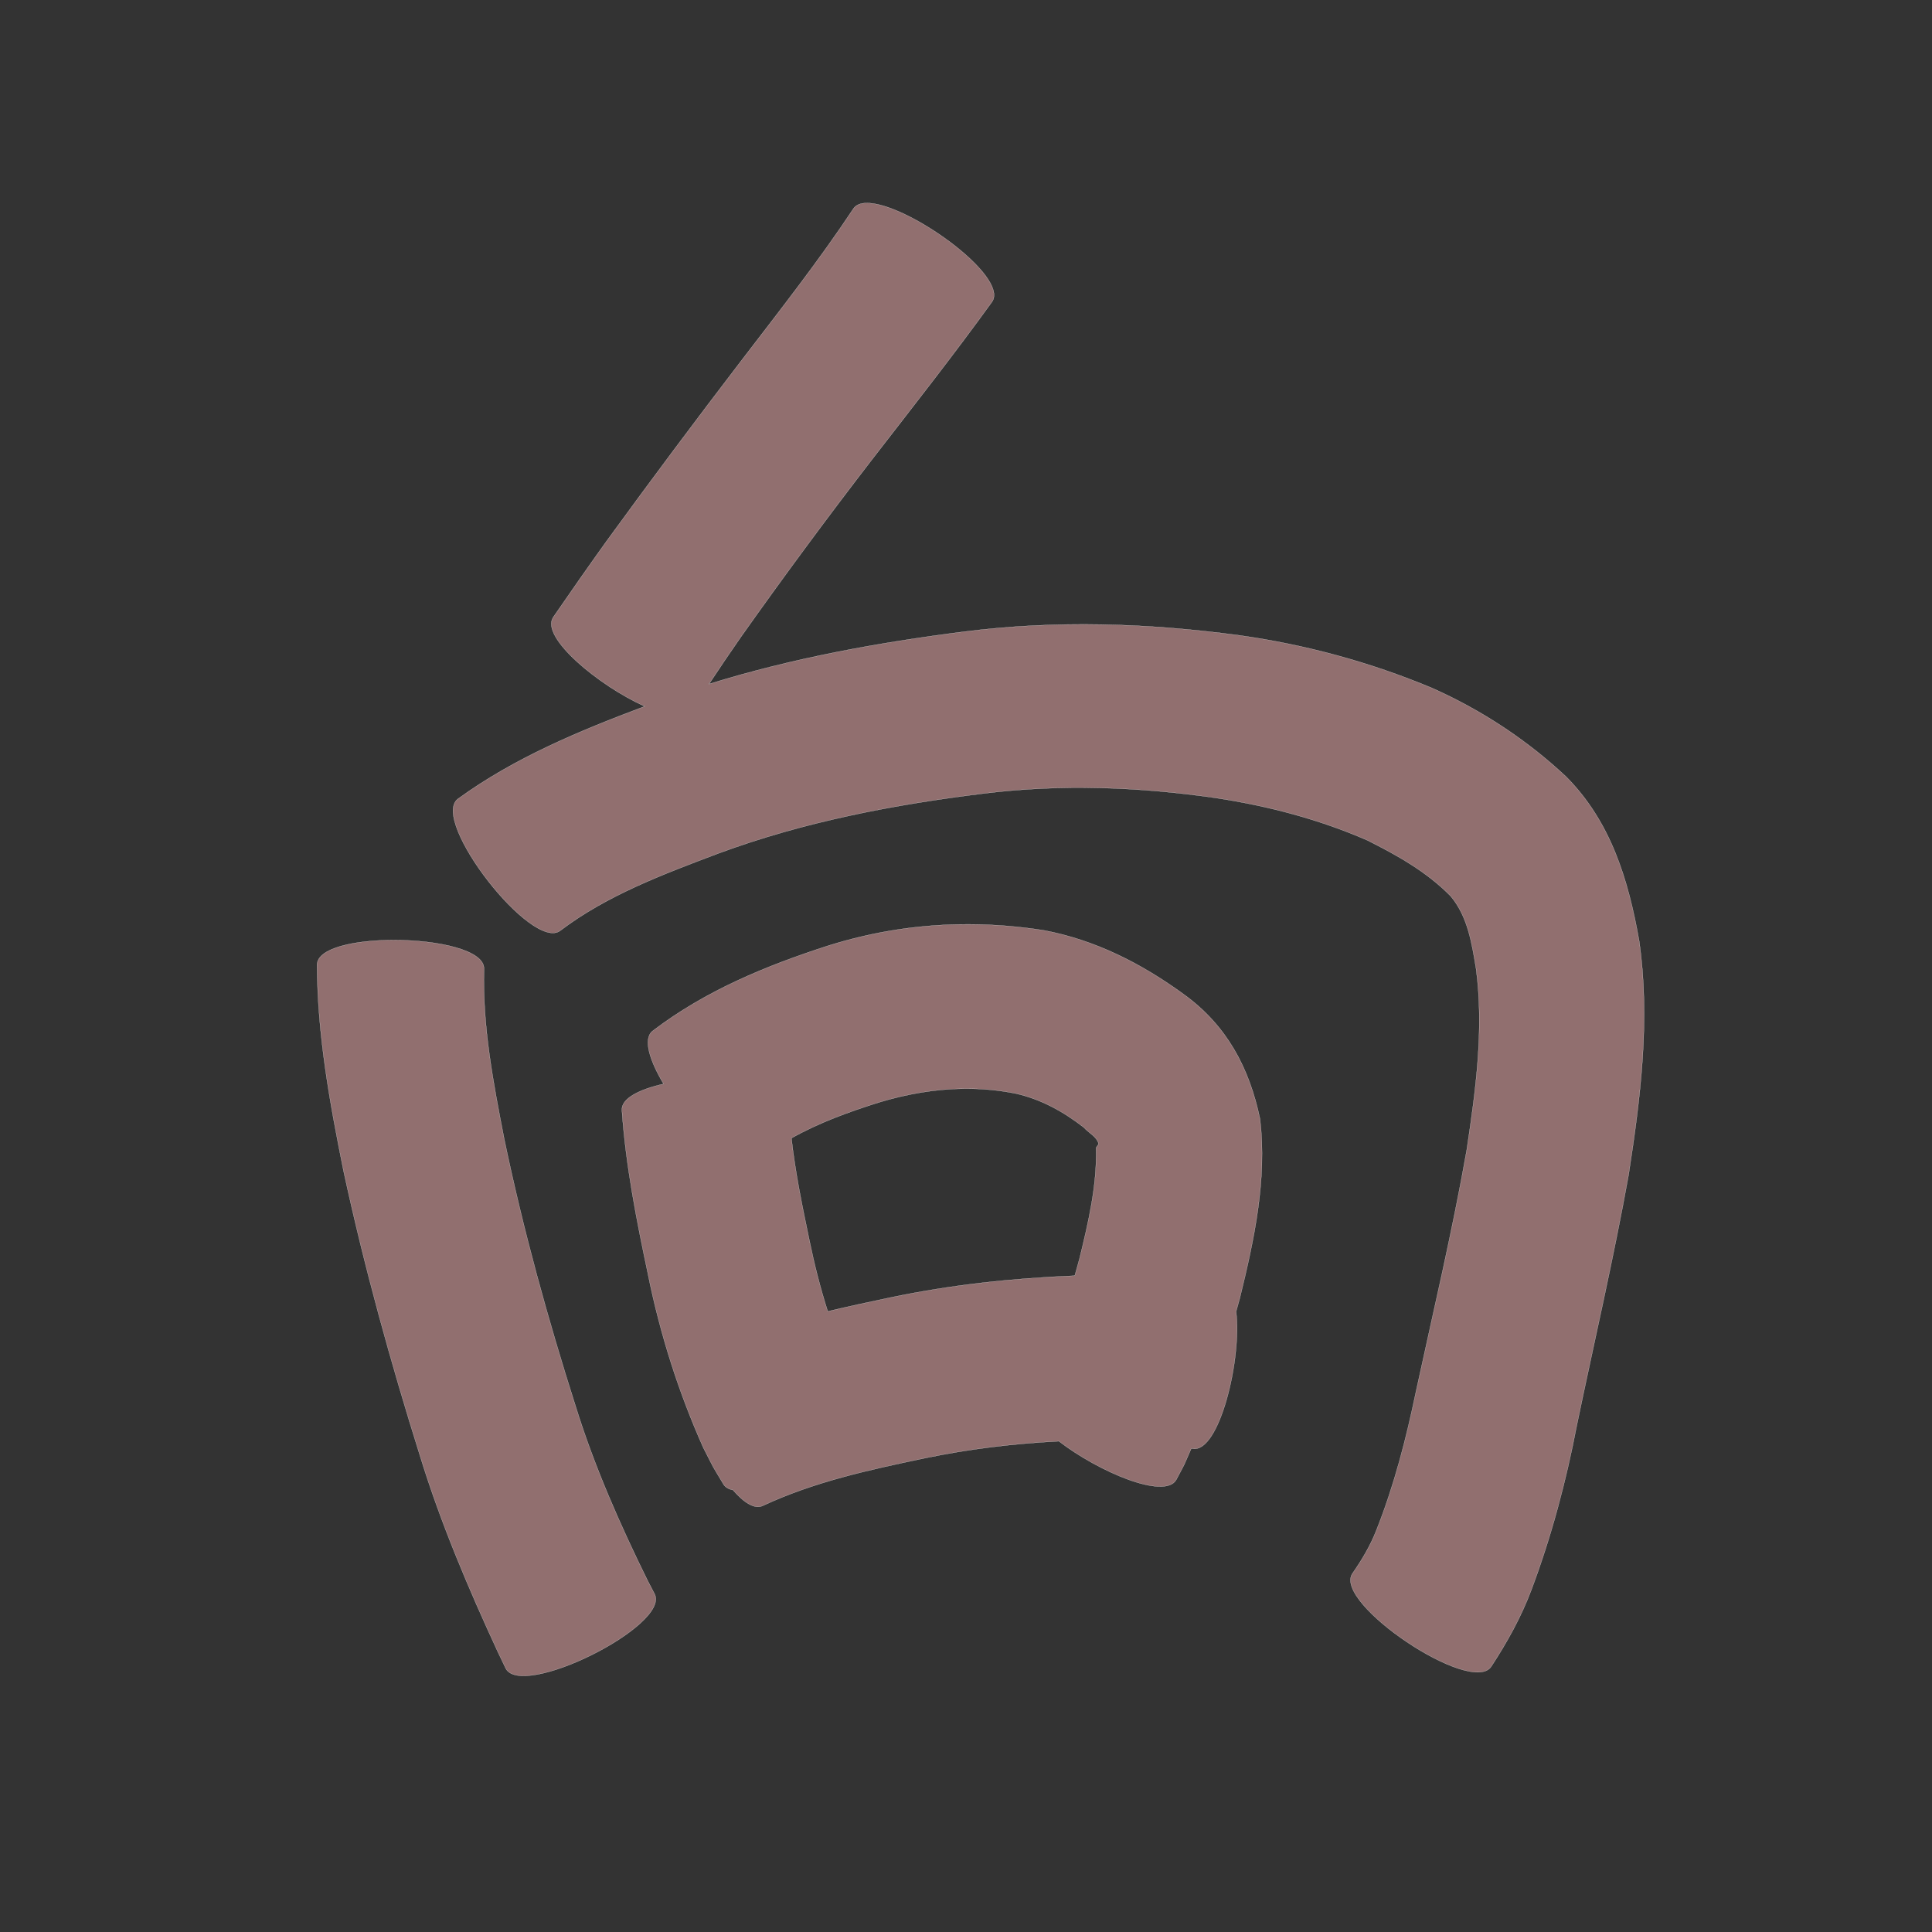 <?xml version="1.0" encoding="UTF-8" standalone="no"?>
<svg
   xmlns:dc="http://purl.org/dc/elements/1.1/"
   xmlns:cc="http://creativecommons.org/ns#"
   xmlns:rdf="http://www.w3.org/1999/02/22-rdf-syntax-ns#"
   xmlns:svg="http://www.w3.org/2000/svg"
   xmlns="http://www.w3.org/2000/svg"
   xmlns:sodipodi="http://sodipodi.sourceforge.net/DTD/sodipodi-0.dtd"
   xmlns:inkscape="http://www.inkscape.org/namespaces/inkscape"
   width="1024"
   height="1024"
   id="U5411"
   version="1.1"
   inkscape:version="0.48.0 r9654"
   sodipodi:docname="U+5411.svg">
  <rect width="100%" height="100%" fill="#333333" stroke="none"/>
  <defs
     id="defs11" />
  <sodipodi:namedview
     pagecolor="#ffffff"
     bordercolor="#666666"
     borderopacity="1"
     objecttolerance="10"
     gridtolerance="10"
     guidetolerance="10"
     inkscape:pageopacity="0"
     inkscape:pageshadow="2"
     inkscape:window-width="640"
     inkscape:window-height="480"
     id="namedview9"
     showgrid="false"
     inkscape:zoom="0.27441406"
     inkscape:cx="512"
     inkscape:cy="512"
     inkscape:window-x="0"
     inkscape:window-y="25"
     inkscape:window-maximized="0"
     inkscape:current-layer="U5411" />
  <path
     style="fill:#916f6f;fill-opacity:1;fill-rule:nonzero;stroke:#f9f9f9;stroke-width:0.1;stroke-miterlimit:4;stroke-dasharray:none"
     d="M 458.906 107.625 C 455.916 107.74 453.619 108.675 452.312 110.625 C 433.993 138.252 413.456 164.354 393.312 190.656 C 369.041 222.332 345.169 254.297 321.688 286.562 C 312.04 299.976 302.587 313.548 293.219 327.156 C 286.171 337.7 317.456 363.514 341.719 374.375 C 307.133 387.372 272.718 401.591 242.656 423.469 C 227.859 434.994 282.203 504.744 297 493.219 C 321.964 474.334 351.679 463.311 380.688 452.344 C 426.24 435.469 473.86 426.405 521.906 420.5 C 562.839 415.467 603.818 417.06 644.5 422.938 C 672.179 427.154 699.066 434.203 724.719 445.375 C 740.692 453.379 756.404 462.199 768.969 475.062 C 778.015 485.95 780.129 500.087 782.375 513.625 C 786.597 545.695 782.143 577.926 777.375 609.656 C 769.826 652.48 759.785 694.827 750.562 737.312 C 745.345 762.446 738.952 787.313 729.469 811.188 C 726.273 819.36 721.803 826.831 716.812 834 C 706.353 849.604 779.915 898.918 790.375 883.312 C 798.774 870.51 806.211 857.12 811.625 842.75 C 822.266 814.388 830.062 785.135 835.75 755.375 C 844.931 711.16 855.192 667.169 863.188 622.719 C 869.514 581.712 874.771 540.104 868.781 498.688 C 863.075 466.389 853.786 435.466 829.969 411.562 C 809.013 391.997 785.273 376.397 759.031 364.688 C 726.103 350.93 691.838 341.625 656.438 336.688 C 608.19 330.243 559.627 328.637 511.188 334.781 C 465.372 340.6 419.872 348.856 375.781 362.562 C 381.326 354.166 386.958 345.813 392.719 337.562 C 415.218 305.781 438.35 274.465 462.125 243.625 C 483.582 215.894 505.303 188.331 525.844 159.906 C 534.991 146.259 479.84 106.822 458.906 107.625 z M 513.594 489.906 C 488.461 489.829 463.514 493.52 438.969 501.25 C 405.894 511.919 373.765 525.178 345.906 546.438 C 340.682 550.583 344.278 562.017 351.719 574.5 C 338.769 577.431 329.22 582.223 329.625 588.469 C 331.667 617.782 337.369 646.589 343.438 675.281 C 349.845 706.994 359.6 737.797 372.781 767.312 C 379.749 780.904 376.152 774.42 383.469 786.688 C 384.495 788.328 386.222 789.313 388.469 789.719 C 394.291 796.454 399.992 800.131 404.312 798.062 C 431.421 785.38 460.923 778.967 490.062 772.875 C 513.548 767.964 537.346 765.113 561.25 763.875 C 582.223 780.059 617.401 795.003 623.438 784.281 C 629.051 773.641 626.434 779.074 631.25 768.062 C 631.299 767.936 631.357 767.814 631.406 767.688 C 631.656 767.735 631.907 767.765 632.156 767.812 C 646.2 770.249 658.275 720.535 655.156 695.125 C 655.819 692.73 656.512 690.337 657.156 687.938 C 664.745 656.942 671.606 625.211 667.844 593.125 C 662.16 565.939 650.166 543.368 627.188 526.844 C 604.896 510.655 580.554 498.239 553.219 493.094 C 539.971 491.024 526.758 489.947 513.594 489.906 z M 208.5 498.25 C 187.836 498.279 168.284 502.486 168.062 511.281 C 168.158 548.25 174.837 584.681 182.125 620.781 C 193.131 671.703 207.047 721.929 222.625 771.625 C 233.595 807.327 248.216 841.71 263.875 875.562 L 268 884.188 C 276.34 900.934 355.309 861.622 346.969 844.875 C 345.733 842.497 344.485 840.128 343.25 837.75 C 328.55 807.893 315.057 777.395 305.156 745.562 C 290.309 698.965 277.263 651.771 267.281 603.875 C 261.485 574.109 255.67 543.974 256.531 513.5 C 256.783 503.532 231.919 498.217 208.5 498.25 z M 510.906 577.031 C 520.055 576.942 529.219 577.756 538.406 579.594 C 551.926 582.657 563.737 589.231 574.562 597.656 C 576.667 600.193 581.305 602.444 582.188 606 C 582.414 606.912 581.043 607.594 580.969 608.531 C 581.444 628.443 576.845 647.949 572.156 667.156 C 571.333 670.16 570.509 673.158 569.656 676.156 C 536.946 677.462 504.386 680.936 472.281 687.656 C 461.085 689.992 449.862 692.399 438.719 695.062 C 434.784 682.696 431.593 670.072 428.969 657.312 C 425.231 639.415 421.51 621.43 419.469 603.25 C 433.926 595.118 449.658 589.399 465.562 584.375 C 480.506 579.845 495.659 577.18 510.906 577.031 z "
     id="path11672" />
</svg>
